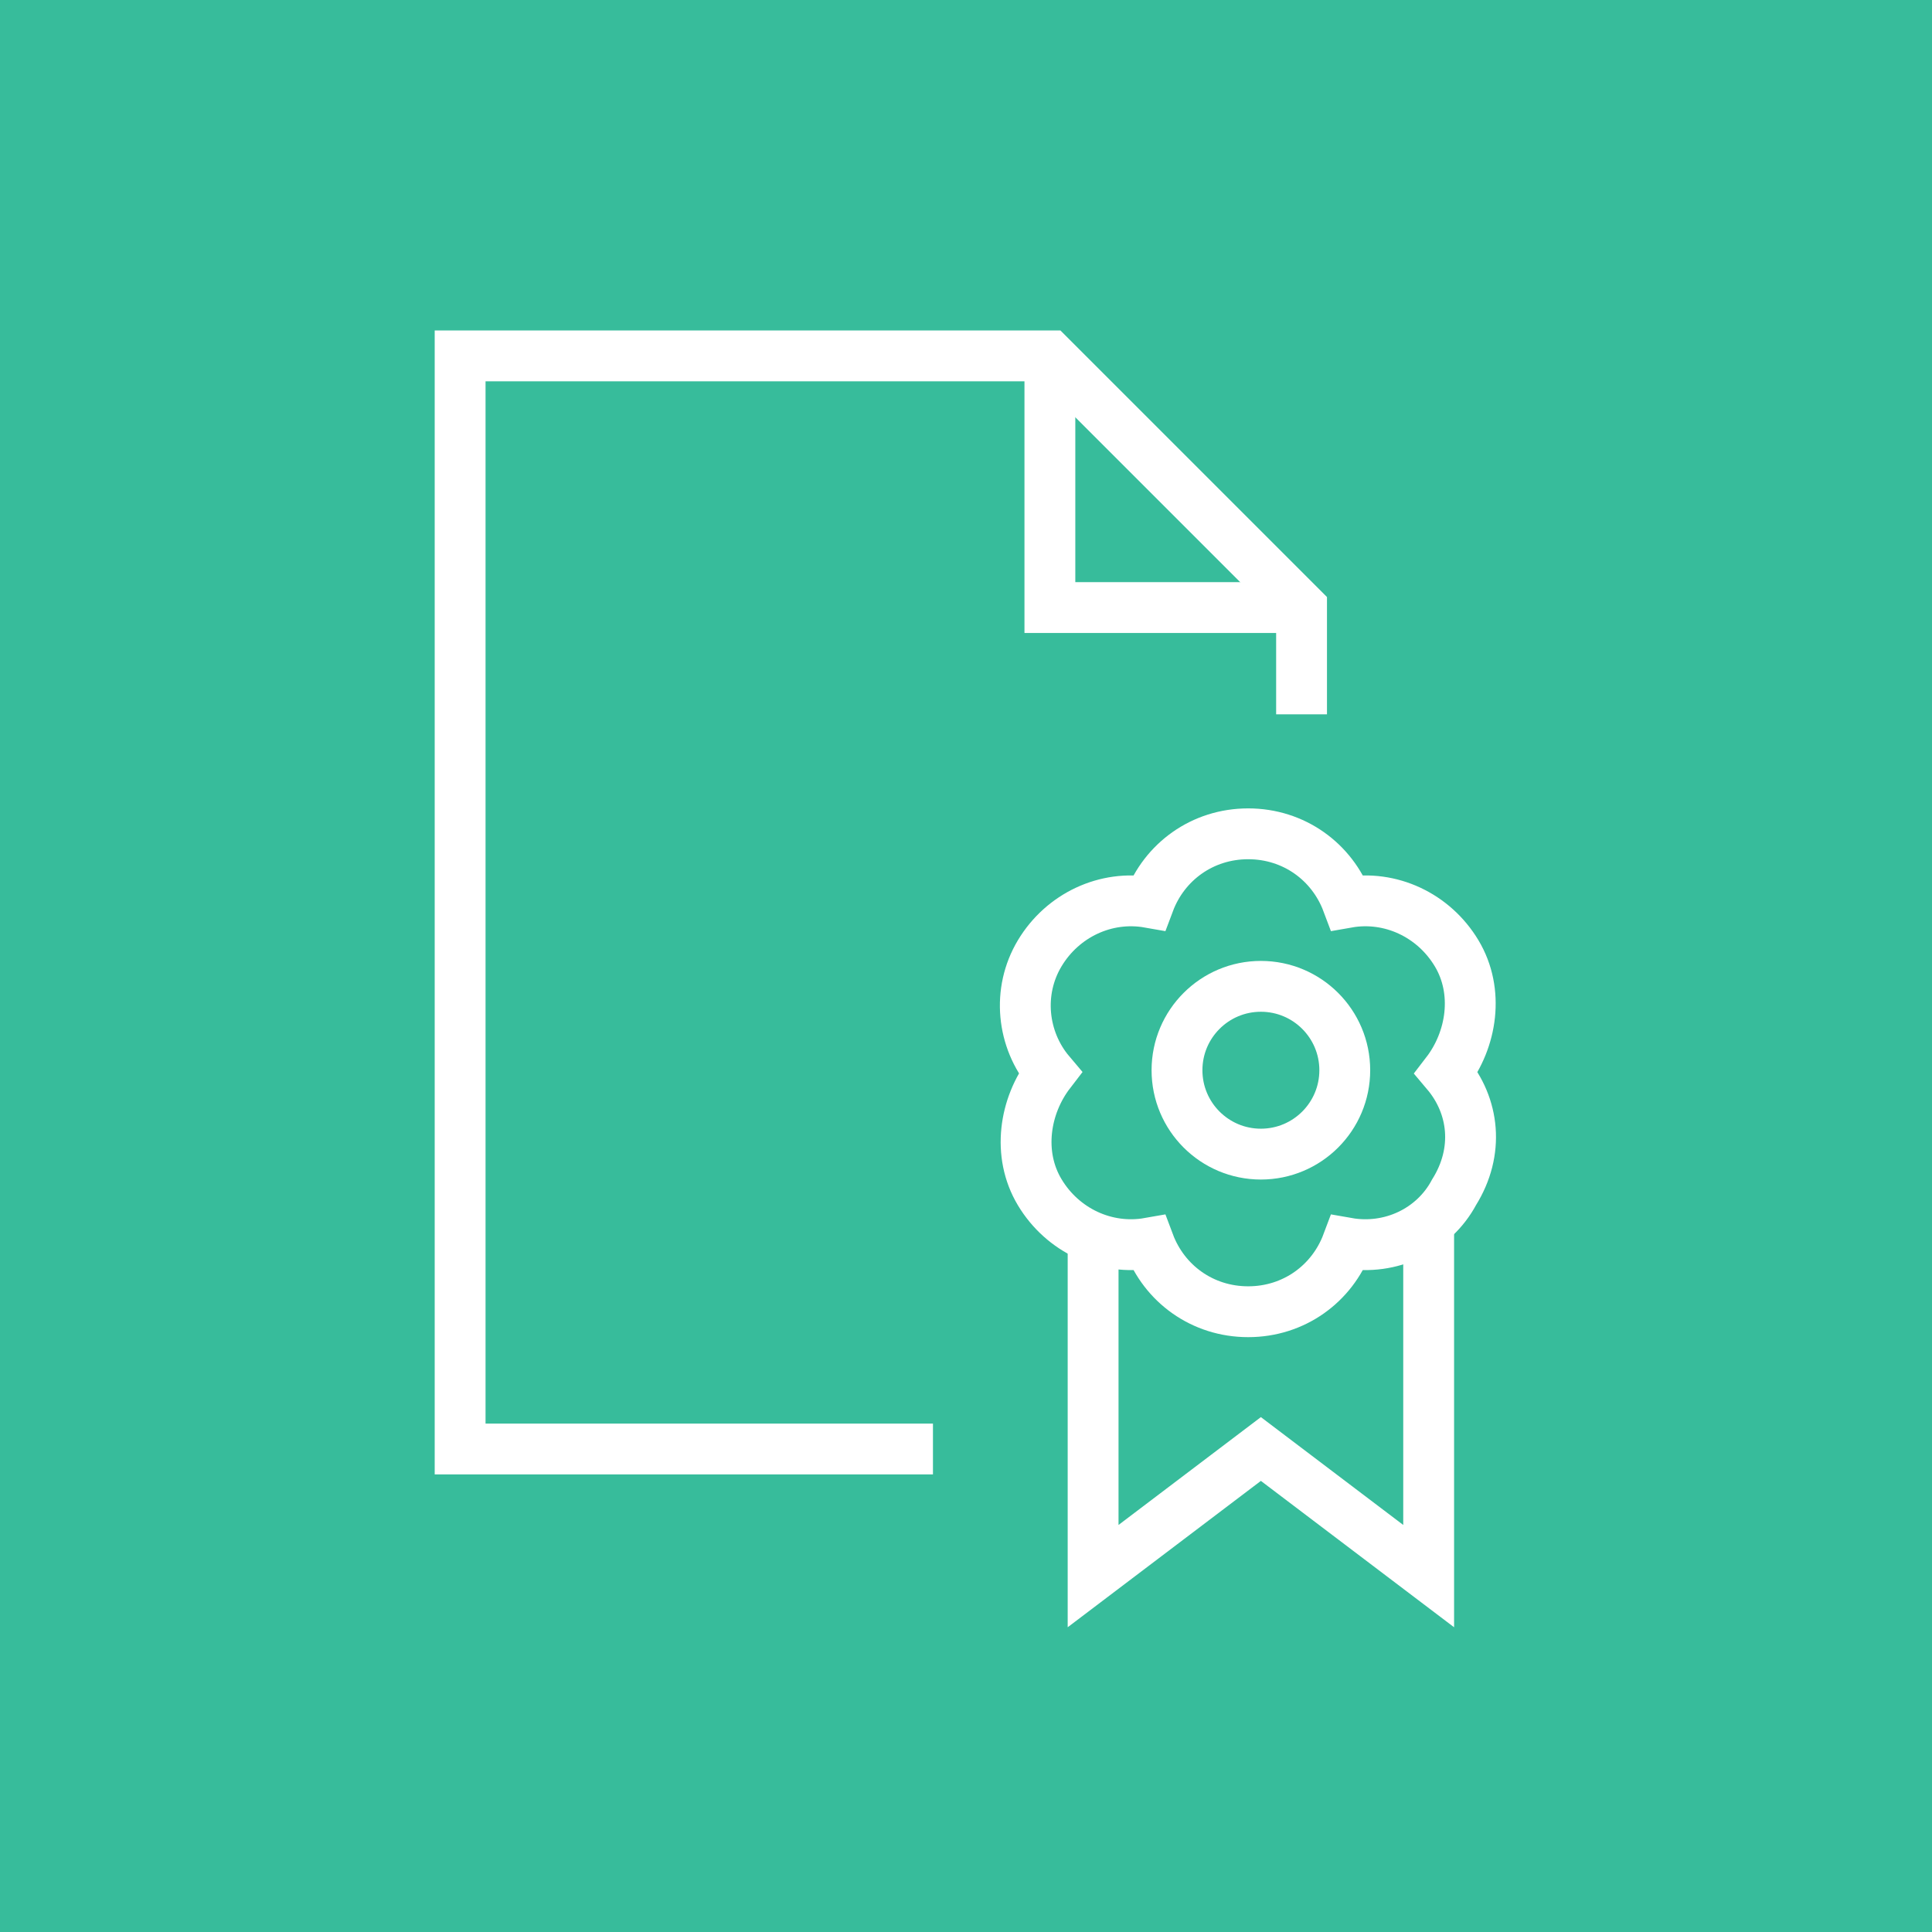 <?xml version="1.0" encoding="utf-8"?>
<!-- Generator: Adobe Illustrator 18.0.0, SVG Export Plug-In . SVG Version: 6.00 Build 0)  -->
<!DOCTYPE svg PUBLIC "-//W3C//DTD SVG 1.1//EN" "http://www.w3.org/Graphics/SVG/1.1/DTD/svg11.dtd">
<svg version="1.1" id="Layer_1" xmlns="http://www.w3.org/2000/svg" xmlns:xlink="http://www.w3.org/1999/xlink" x="0px" y="0px"
	 width="76px" height="76px" viewBox="0 0 76 76" enable-background="new 0 0 76 76" xml:space="preserve">
<rect fill="#37BC9B" width="76" height="76"/>
<g>
	<polyline fill="none" stroke="#FFFFFF" stroke-width="2" stroke-miterlimit="10" points="36.7,57 18.1,57 18.1,14 41.3,14 
		51.2,23.9 51.2,28.1 	"/>
	<polyline fill="none" stroke="#FFFFFF" stroke-width="2" stroke-miterlimit="10" points="41.3,14 41.3,23.9 51.3,23.9 	"/>
	<polyline fill="none" stroke="#FFFFFF" stroke-width="2" stroke-miterlimit="10" points="56.2,48.1 56.2,62 49.6,57 43,62 43,48.6 
			"/>
	<circle fill="none" stroke="#FFFFFF" stroke-width="2" stroke-miterlimit="10" cx="49.6" cy="42.1" r="3.3"/>
	<path fill="none" stroke="#FFFFFF" stroke-width="2" stroke-miterlimit="10" d="M56.9,42.2c1-1.3,1.3-3.2,0.4-4.7
		c-0.9-1.5-2.6-2.3-4.3-2c-0.6-1.6-2.1-2.7-3.9-2.7c-1.8,0-3.3,1.1-3.9,2.7c-1.7-0.3-3.4,0.5-4.3,2c-0.9,1.5-0.7,3.4,0.4,4.7
		c-1,1.3-1.3,3.2-0.4,4.7c0.9,1.5,2.6,2.3,4.3,2c0.6,1.6,2.1,2.7,3.9,2.7s3.3-1.1,3.9-2.7c1.7,0.3,3.4-0.5,4.2-2
		C58.2,45.3,58,43.5,56.9,42.2z"/>
</g>
</svg>
